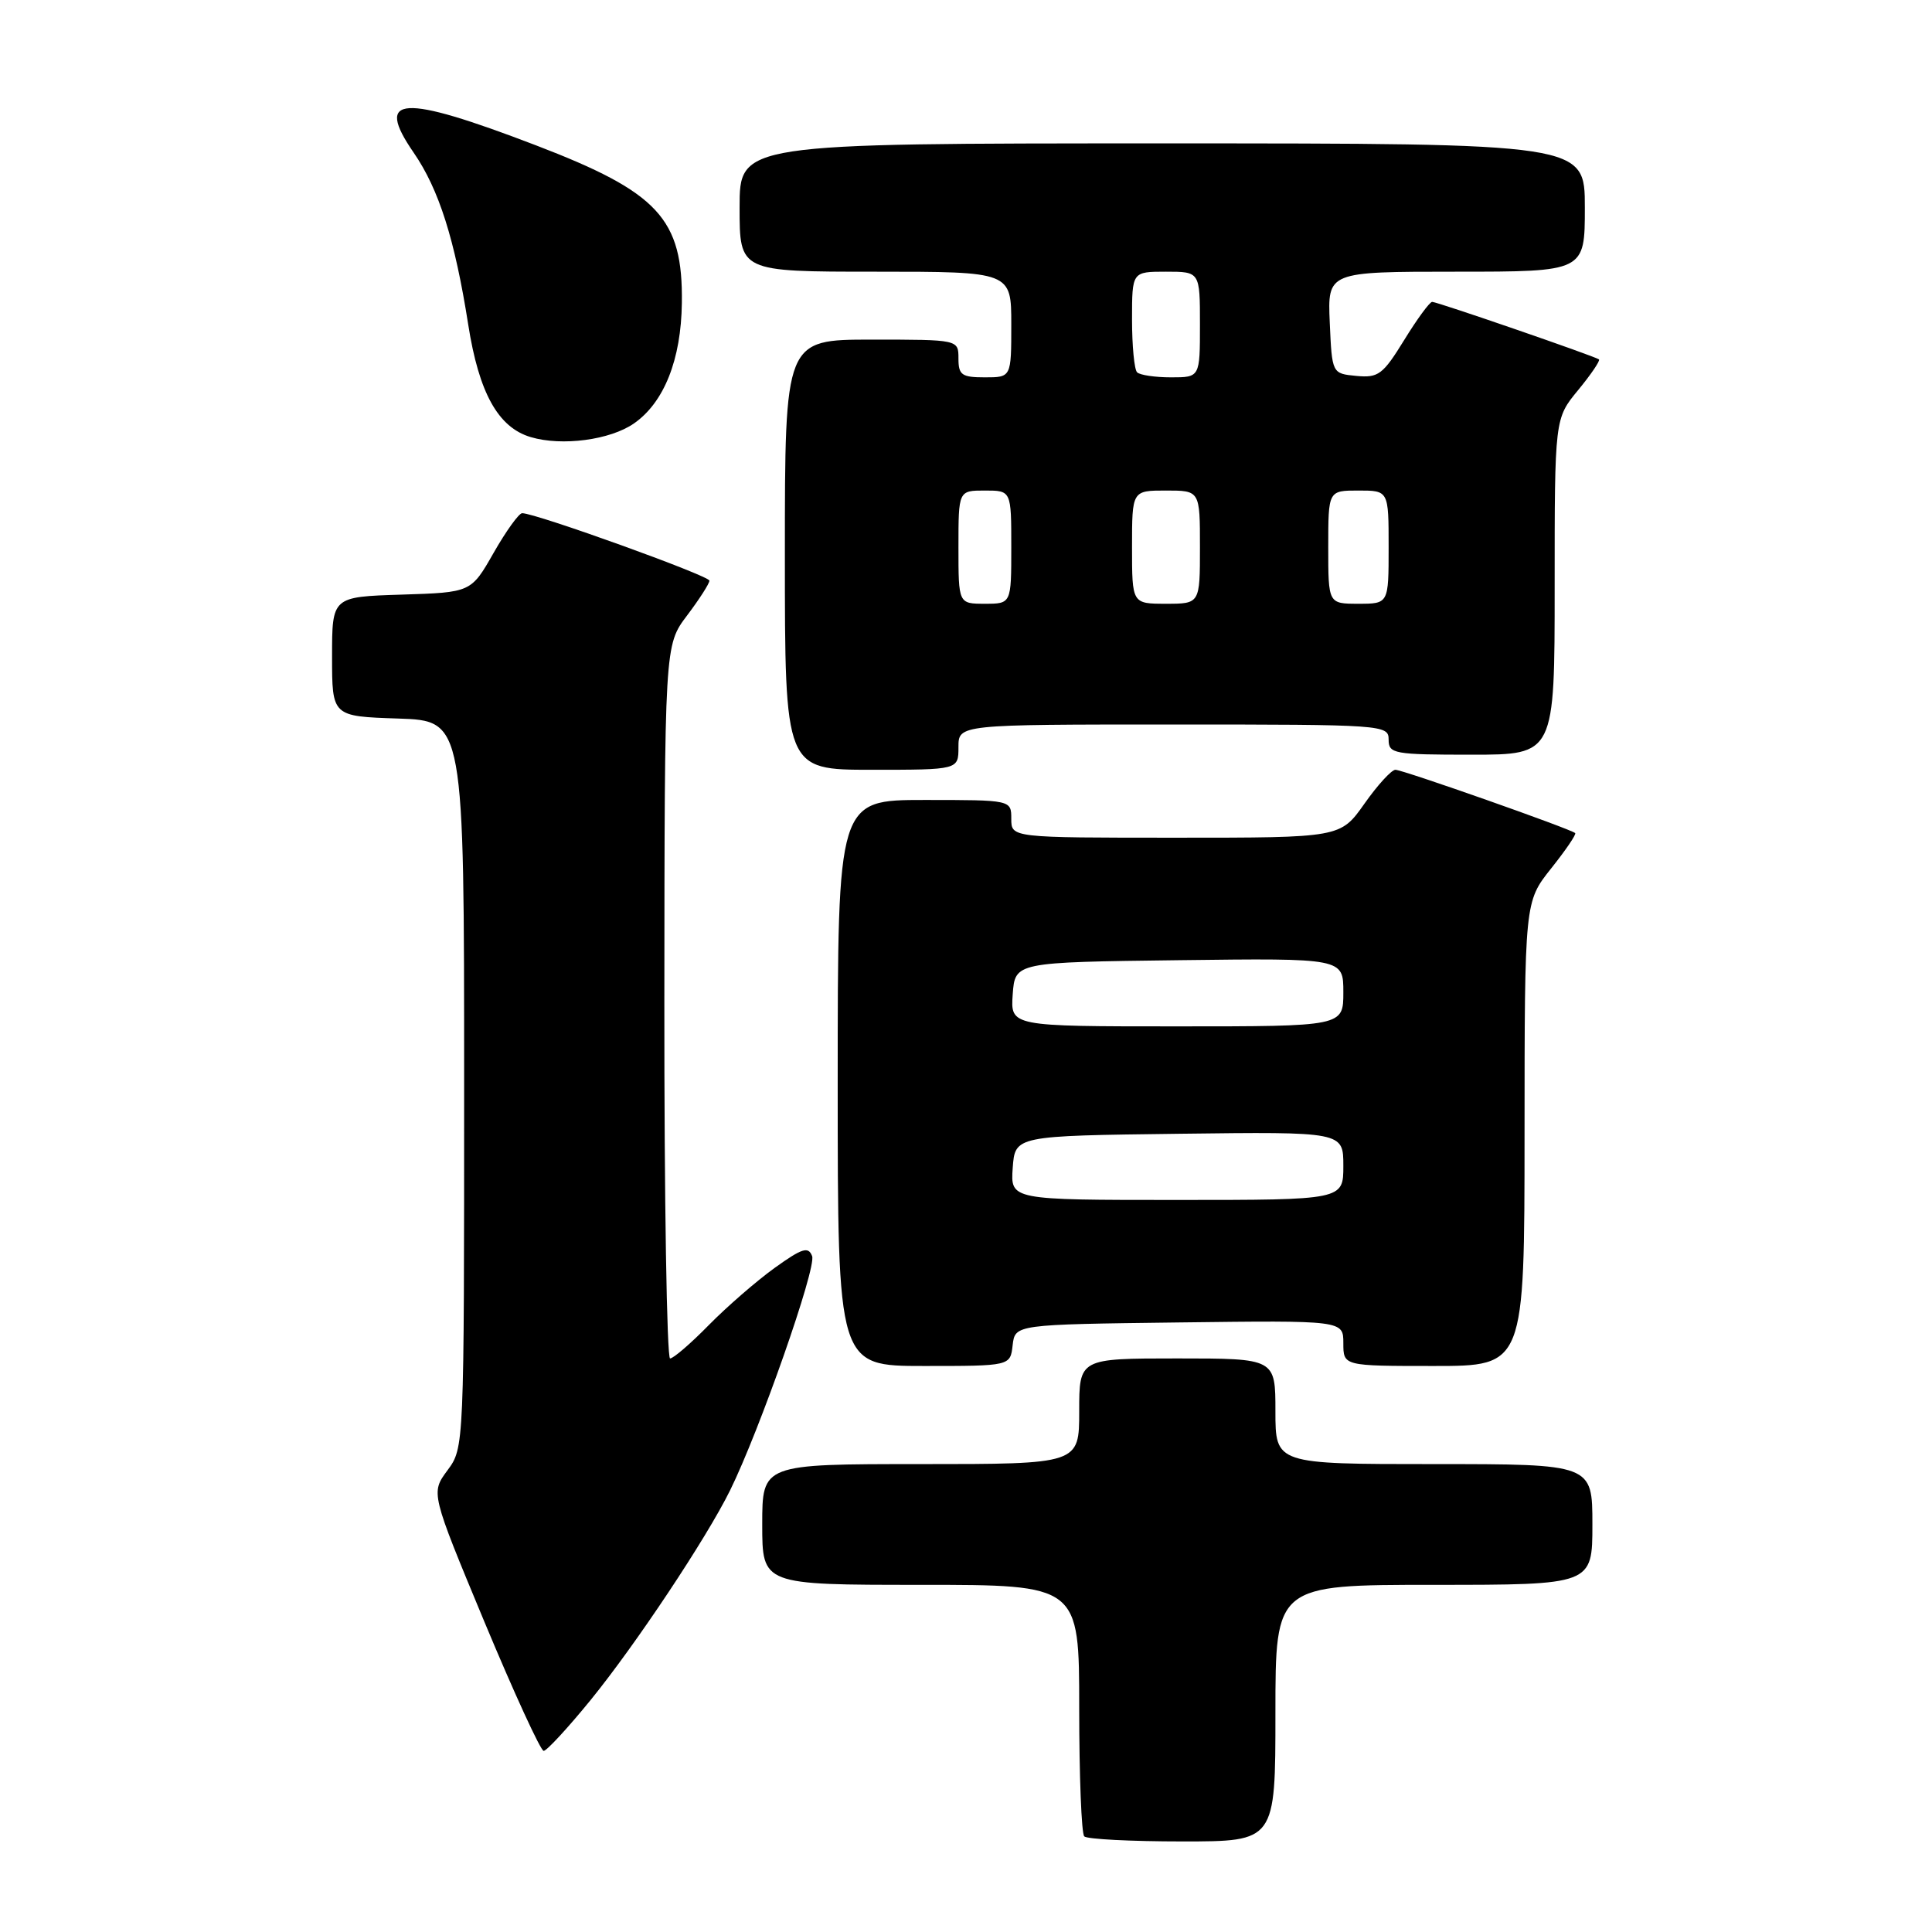 <?xml version="1.0" encoding="UTF-8" standalone="no"?>
<!DOCTYPE svg PUBLIC "-//W3C//DTD SVG 1.1//EN" "http://www.w3.org/Graphics/SVG/1.1/DTD/svg11.dtd" >
<svg xmlns="http://www.w3.org/2000/svg" xmlns:xlink="http://www.w3.org/1999/xlink" version="1.1" viewBox="0 0 256 256">
 <g >
 <path fill="currentColor"
d=" M 169.00 227.00 C 169.00 210.00 169.00 210.00 190.00 210.00 C 211.00 210.00 211.00 210.00 211.00 202.00 C 211.00 194.00 211.00 194.00 190.00 194.00 C 169.00 194.00 169.00 194.00 169.00 187.00 C 169.00 180.00 169.00 180.00 156.00 180.00 C 143.00 180.00 143.00 180.00 143.00 187.00 C 143.00 194.00 143.00 194.00 122.00 194.00 C 101.00 194.00 101.00 194.00 101.00 202.00 C 101.00 210.00 101.00 210.00 122.00 210.00 C 143.00 210.00 143.00 210.00 143.00 226.33 C 143.00 235.32 143.30 242.97 143.67 243.33 C 144.03 243.70 149.88 244.00 156.67 244.00 C 169.00 244.00 169.00 244.00 169.00 227.00 Z  M 78.27 225.25 C 84.23 217.92 93.57 203.89 96.73 197.50 C 100.62 189.62 108.21 167.98 107.61 166.44 C 107.11 165.13 106.30 165.38 102.65 168.00 C 100.25 169.73 96.33 173.13 93.93 175.57 C 91.54 178.01 89.23 180.00 88.79 180.00 C 88.36 180.00 88.01 158.74 88.03 132.75 C 88.06 85.50 88.06 85.50 91.03 81.57 C 92.66 79.41 94.00 77.33 94.00 76.94 C 94.00 76.29 70.99 68.00 69.19 68.00 C 68.76 68.00 67.06 70.36 65.41 73.25 C 62.42 78.50 62.42 78.50 53.21 78.79 C 44.00 79.08 44.00 79.08 44.00 87.00 C 44.00 94.92 44.00 94.92 52.75 95.21 C 61.50 95.50 61.50 95.50 61.50 143.67 C 61.50 191.81 61.50 191.84 59.29 194.83 C 57.08 197.82 57.08 197.82 64.19 214.91 C 68.11 224.31 71.64 232.00 72.04 232.00 C 72.44 232.00 75.25 228.96 78.27 225.25 Z  M 134.18 178.25 C 134.50 175.50 134.50 175.50 156.25 175.23 C 178.00 174.96 178.00 174.96 178.00 177.98 C 178.00 181.00 178.00 181.00 190.00 181.00 C 202.00 181.00 202.00 181.00 202.01 150.25 C 202.02 119.50 202.02 119.50 205.52 115.09 C 207.45 112.67 208.89 110.56 208.72 110.39 C 208.20 109.86 185.87 102.00 184.90 102.00 C 184.38 102.00 182.53 104.03 180.79 106.50 C 177.61 111.00 177.61 111.00 155.81 111.00 C 134.00 111.00 134.00 111.00 134.00 108.50 C 134.00 106.00 134.00 106.00 122.50 106.00 C 111.00 106.00 111.00 106.00 111.00 143.50 C 111.00 181.00 111.00 181.00 122.43 181.00 C 133.87 181.00 133.87 181.00 134.18 178.25 Z  M 127.00 99.00 C 127.00 96.00 127.00 96.00 155.50 96.00 C 183.33 96.00 184.00 96.05 184.00 98.00 C 184.00 99.88 184.67 100.00 195.00 100.00 C 206.00 100.00 206.00 100.00 206.00 77.73 C 206.00 55.46 206.00 55.46 209.12 51.68 C 210.83 49.60 212.07 47.77 211.87 47.62 C 211.29 47.19 190.45 40.00 189.77 40.00 C 189.44 40.00 187.77 42.28 186.06 45.06 C 183.24 49.64 182.64 50.09 179.72 49.81 C 176.50 49.50 176.50 49.50 176.20 42.75 C 175.91 36.00 175.91 36.00 192.95 36.00 C 210.00 36.00 210.00 36.00 210.00 27.50 C 210.00 19.00 210.00 19.00 154.00 19.00 C 98.00 19.00 98.00 19.00 98.00 27.50 C 98.00 36.00 98.00 36.00 116.00 36.00 C 134.00 36.00 134.00 36.00 134.00 43.00 C 134.00 50.00 134.00 50.00 130.50 50.00 C 127.43 50.00 127.00 49.69 127.00 47.50 C 127.00 45.00 127.00 45.00 115.50 45.00 C 104.00 45.00 104.00 45.00 104.00 73.50 C 104.00 102.00 104.00 102.00 115.50 102.00 C 127.00 102.00 127.00 102.00 127.00 99.00 Z  M 84.00 56.11 C 87.99 53.34 90.26 47.64 90.35 40.14 C 90.50 28.98 87.26 25.48 71.00 19.25 C 53.15 12.42 49.59 12.64 54.81 20.22 C 58.17 25.10 60.27 31.74 62.04 43.00 C 63.46 52.06 66.00 56.64 70.33 57.92 C 74.46 59.15 80.85 58.30 84.00 56.11 Z  M 134.19 154.75 C 134.50 150.50 134.50 150.50 156.25 150.23 C 178.00 149.96 178.00 149.96 178.00 154.48 C 178.00 159.00 178.00 159.00 155.94 159.00 C 133.89 159.00 133.89 159.00 134.19 154.75 Z  M 134.19 131.75 C 134.50 127.50 134.50 127.50 156.25 127.23 C 178.00 126.96 178.00 126.96 178.00 131.48 C 178.00 136.00 178.00 136.00 155.94 136.00 C 133.89 136.00 133.89 136.00 134.19 131.75 Z  M 127.00 72.50 C 127.00 65.00 127.00 65.00 130.50 65.00 C 134.00 65.00 134.00 65.00 134.00 72.50 C 134.00 80.00 134.00 80.00 130.50 80.00 C 127.00 80.00 127.00 80.00 127.00 72.50 Z  M 150.00 72.50 C 150.00 65.00 150.00 65.00 154.50 65.00 C 159.00 65.00 159.00 65.00 159.00 72.50 C 159.00 80.00 159.00 80.00 154.50 80.00 C 150.00 80.00 150.00 80.00 150.00 72.50 Z  M 176.00 72.50 C 176.00 65.00 176.00 65.00 180.00 65.00 C 184.00 65.00 184.00 65.00 184.00 72.50 C 184.00 80.00 184.00 80.00 180.00 80.00 C 176.00 80.00 176.00 80.00 176.00 72.50 Z  M 150.67 49.33 C 150.30 48.97 150.00 45.82 150.00 42.33 C 150.00 36.00 150.00 36.00 154.50 36.00 C 159.00 36.00 159.00 36.00 159.00 43.00 C 159.00 50.00 159.00 50.00 155.17 50.00 C 153.06 50.00 151.03 49.70 150.67 49.33 Z "/>
</g>
</svg>
